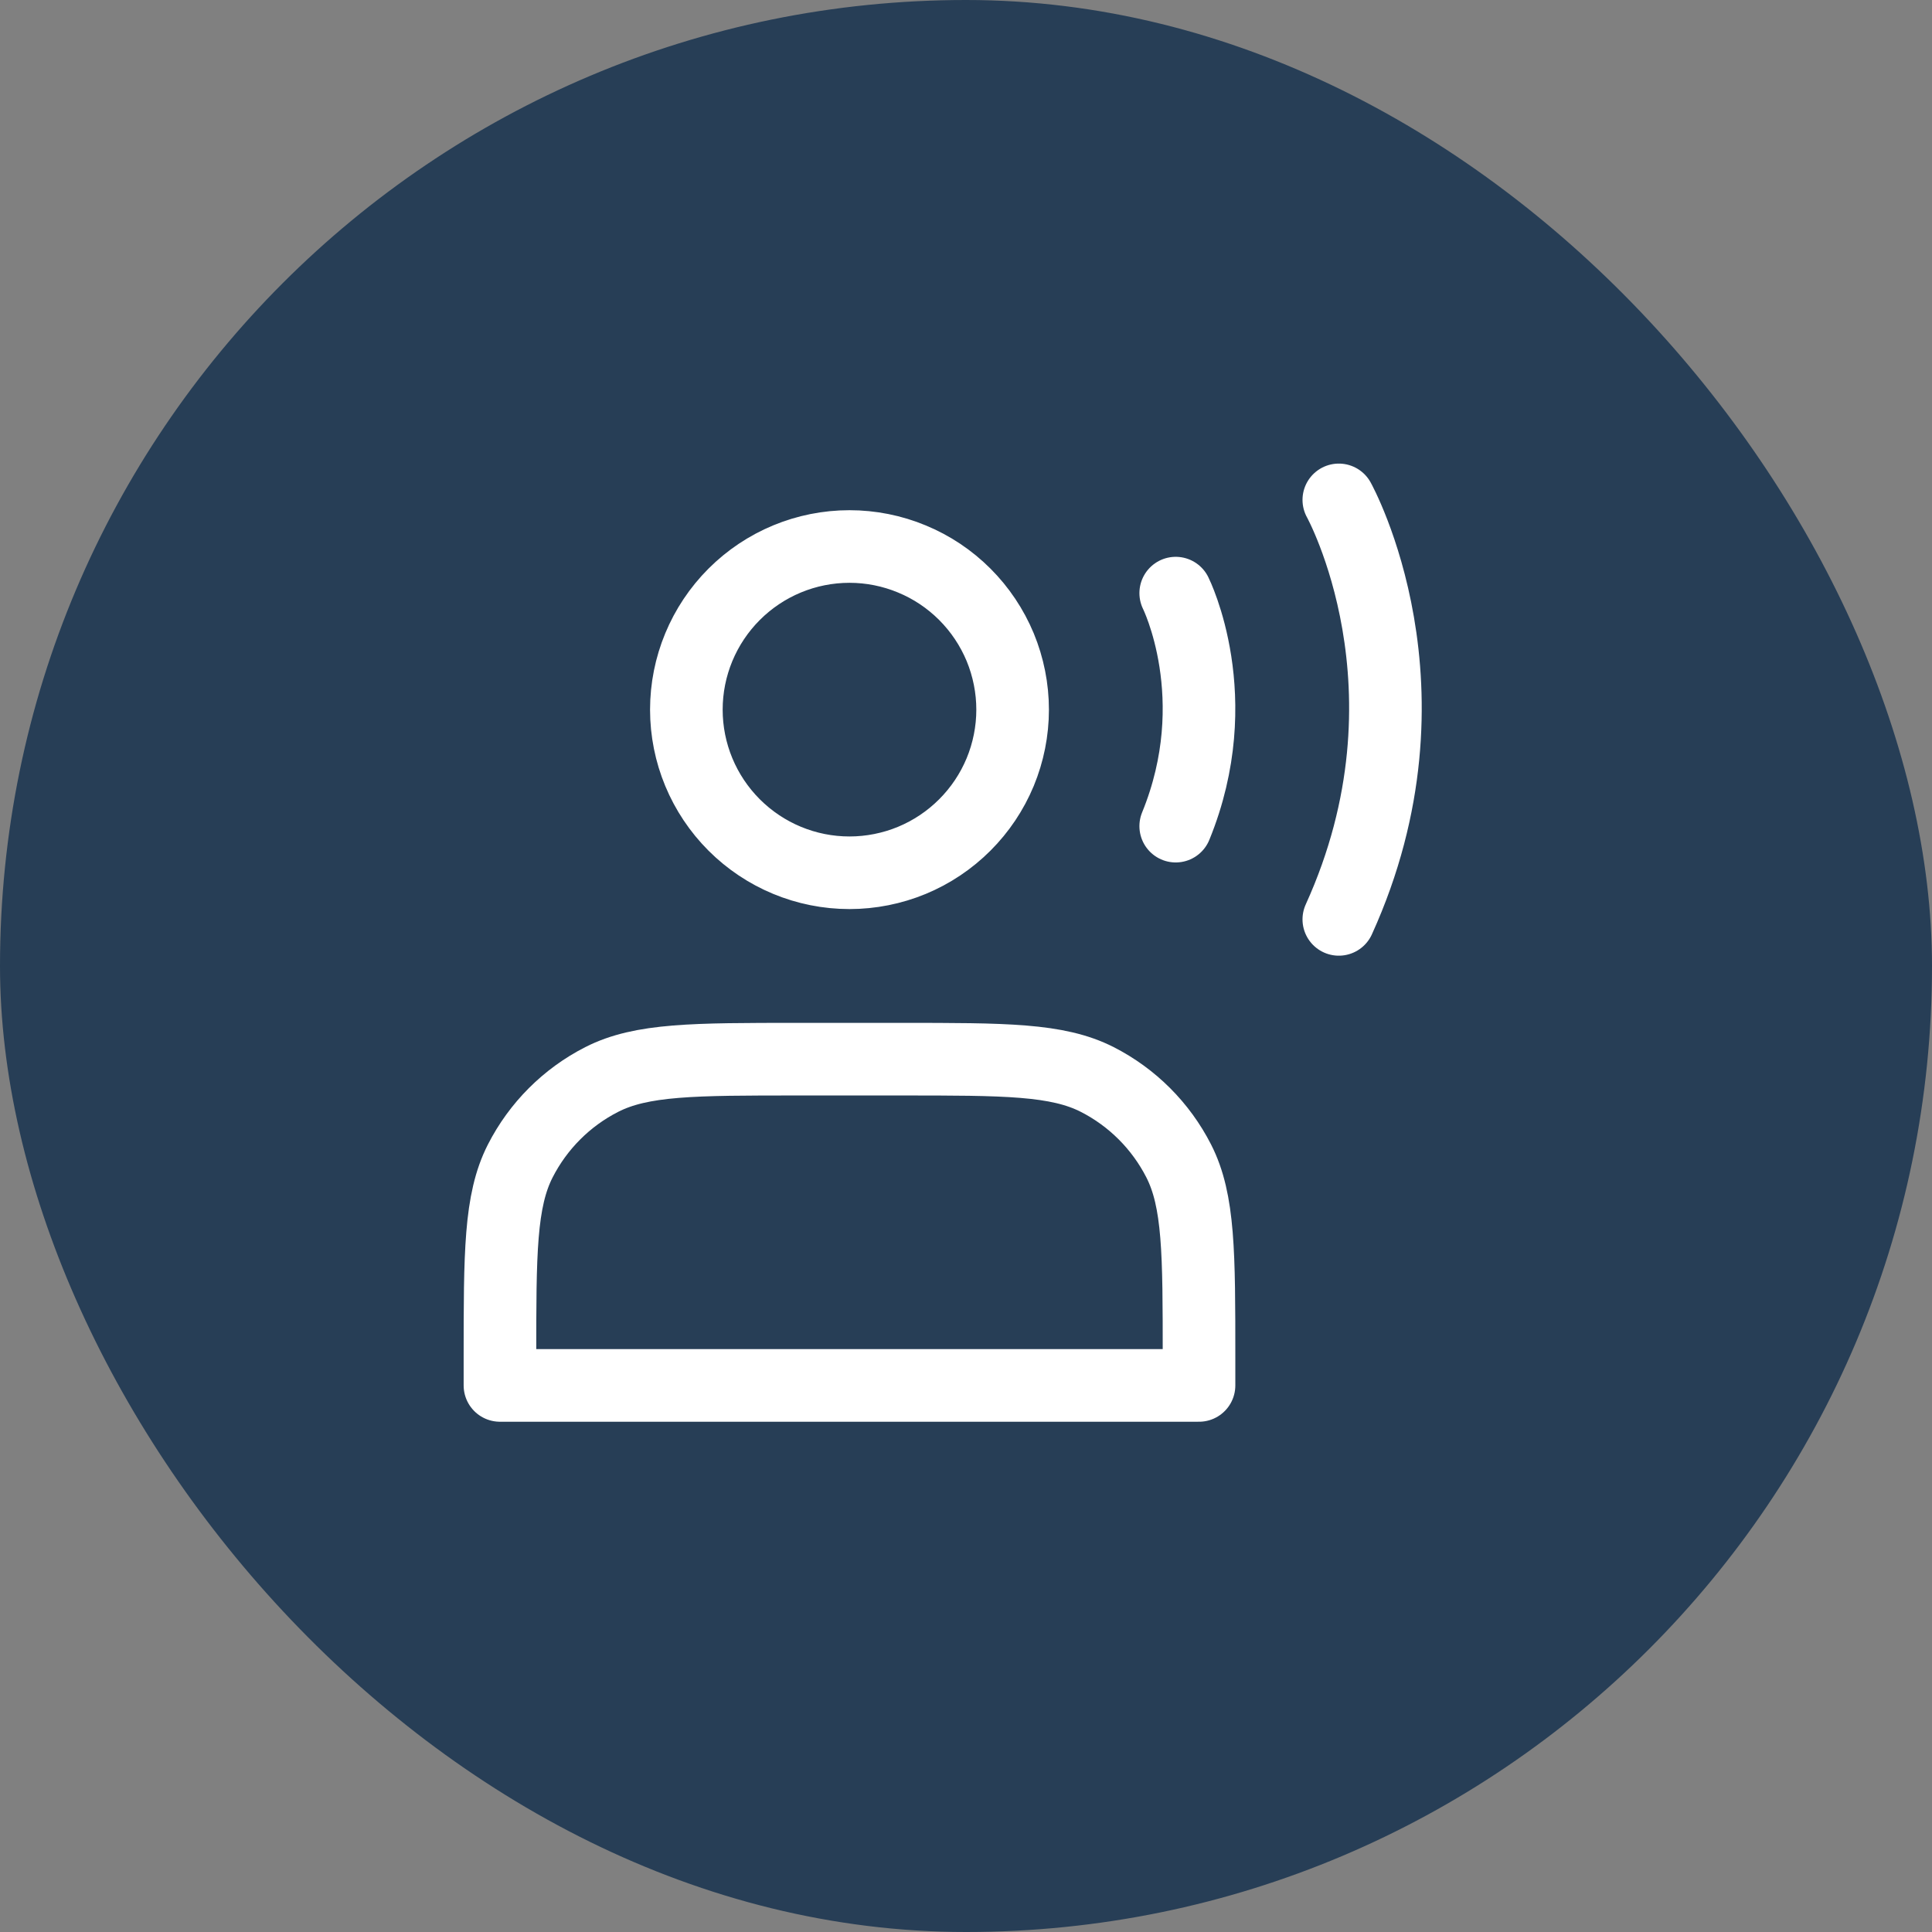 <svg width="31" height="31" viewBox="0 0 31 31" fill="none" xmlns="http://www.w3.org/2000/svg">
<rect x="0" y="0" width="31" height="31" fill="#808080" stroke="none"/>
<rect width="31" height="31" rx="15.5" fill="#273E56"/>
<path d="M18.865 9.517C18.865 9.517 19.706 11.2 18.865 13.256M21.482 8.021C21.482 8.021 23.165 11.05 21.482 14.752M13.63 14.004C13.974 14.004 14.315 13.936 14.632 13.805C14.95 13.673 15.238 13.48 15.481 13.237C15.724 12.994 15.917 12.706 16.049 12.388C16.18 12.071 16.248 11.73 16.248 11.387C16.248 11.043 16.18 10.703 16.049 10.385C15.917 10.068 15.724 9.779 15.481 9.536C15.238 9.293 14.95 9.1 14.632 8.969C14.315 8.837 13.974 8.769 13.63 8.769C12.936 8.769 12.271 9.045 11.78 9.536C11.289 10.027 11.013 10.693 11.013 11.387C11.013 12.081 11.289 12.746 11.78 13.237C12.271 13.728 12.936 14.004 13.63 14.004ZM8.022 21.781V22.23H19.239V21.781C19.239 20.106 19.239 19.268 18.913 18.628C18.626 18.066 18.169 17.608 17.606 17.321C16.966 16.995 16.128 16.995 14.453 16.995H12.808C11.133 16.995 10.295 16.995 9.655 17.321C9.092 17.608 8.635 18.066 8.348 18.628C8.022 19.268 8.022 20.106 8.022 21.781Z" stroke="white" stroke-width="1.165" stroke-linecap="round" stroke-linejoin="round"/>
</svg>
